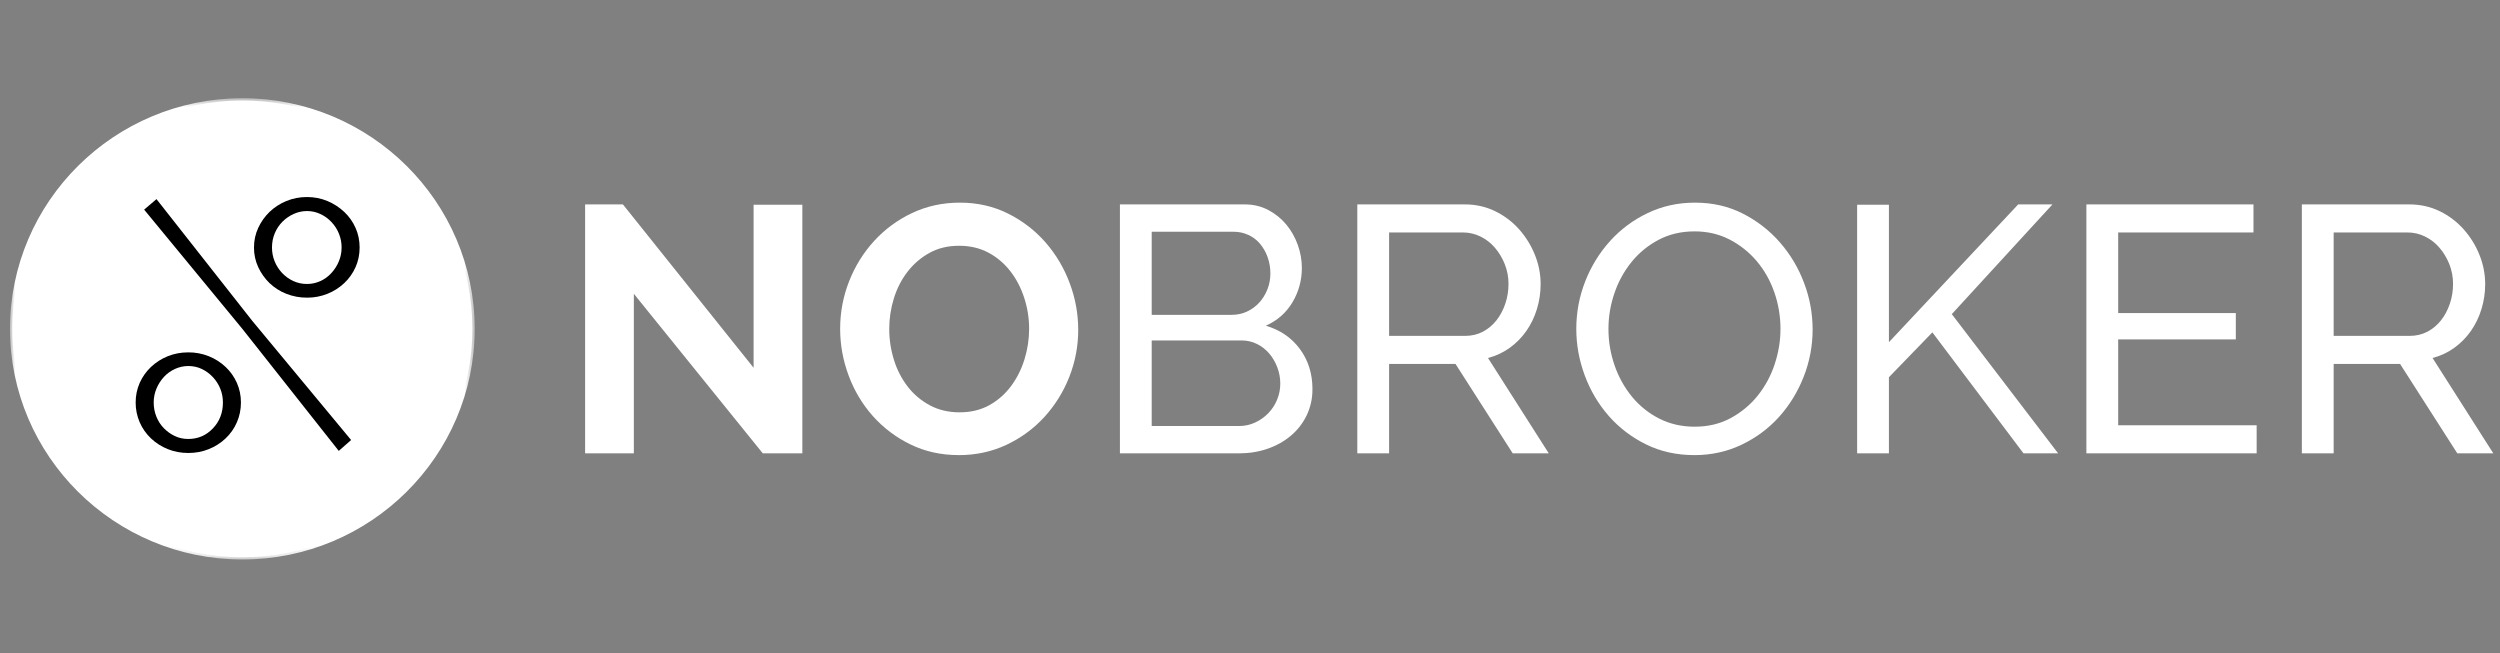 <svg width="245" height="64" viewBox="0 0 245 64" fill="none" xmlns="http://www.w3.org/2000/svg">
<rect x="0" y="0" width="245" height="64" fill="#808080" stroke="none"/>
<path fill-rule="evenodd" clip-rule="evenodd" d="M1.203 32.228C1.203 19.869 11.297 9.848 23.75 9.848C29.729 9.849 35.462 12.208 39.69 16.405C43.918 20.602 46.294 26.293 46.296 32.228C46.294 38.164 43.918 43.855 39.69 48.052C35.462 52.249 29.729 54.608 23.75 54.609C11.297 54.609 1.203 44.589 1.203 32.228Z" fill="white"/>
<mask id="mask0_411_1106" style="mask-type:alpha" maskUnits="userSpaceOnUse" x="0" y="9" width="47" height="46">
<path d="M0.98 9.625H46.52V54.828H0.98V9.625Z" fill="white"/>
</mask>
<g mask="url(#mask0_411_1106)">
<path fill-rule="evenodd" clip-rule="evenodd" d="M23.75 10.068C11.441 10.068 1.427 20.008 1.427 32.227C1.427 44.446 11.441 54.387 23.75 54.387C36.059 54.387 46.073 44.446 46.073 32.227C46.073 20.008 36.058 10.068 23.75 10.068ZM23.75 54.83C11.194 54.83 0.98 44.691 0.98 32.227C0.98 19.764 11.194 9.625 23.75 9.625C36.306 9.625 46.52 19.764 46.52 32.227C46.52 44.691 36.306 54.83 23.75 54.83" fill="white"/>
</g>
<path fill-rule="evenodd" clip-rule="evenodd" d="M20.859 41.988C21.517 41.3 21.846 40.453 21.846 39.444C21.846 38.963 21.759 38.511 21.586 38.087C21.416 37.669 21.169 37.284 20.859 36.953C20.547 36.622 20.19 36.358 19.786 36.164C19.383 35.969 18.938 35.87 18.453 35.87C18.015 35.87 17.588 35.963 17.172 36.146C16.76 36.328 16.389 36.591 16.082 36.92C15.771 37.253 15.522 37.636 15.338 38.071C15.154 38.506 15.06 38.974 15.062 39.446C15.062 39.927 15.148 40.385 15.321 40.82C15.494 41.255 15.736 41.634 16.048 41.954C16.36 42.274 16.717 42.533 17.121 42.727C17.524 42.922 17.968 43.019 18.453 43.019C19.399 43.019 20.201 42.676 20.859 41.989V41.988ZM16.445 44.015C15.835 43.772 15.277 43.416 14.801 42.967C14.328 42.52 13.95 41.983 13.692 41.387C13.426 40.774 13.291 40.113 13.295 39.446C13.29 38.784 13.425 38.128 13.692 37.522C13.958 36.925 14.328 36.404 14.801 35.958C15.278 35.508 15.836 35.153 16.445 34.909C17.069 34.657 17.739 34.532 18.453 34.532C19.141 34.526 19.823 34.655 20.461 34.909C21.085 35.161 21.633 35.511 22.106 35.958C22.579 36.404 22.949 36.925 23.214 37.522C23.478 38.118 23.612 38.758 23.612 39.446C23.612 40.133 23.479 40.781 23.214 41.387C22.957 41.983 22.58 42.521 22.106 42.967C21.629 43.416 21.071 43.772 20.461 44.015C19.838 44.267 19.169 44.393 18.453 44.393C17.737 44.393 17.069 44.267 16.445 44.015V44.015ZM31.383 27.554C31.786 27.371 32.145 27.113 32.455 26.781C32.77 26.445 33.023 26.055 33.199 25.631C33.385 25.197 33.477 24.737 33.477 24.256C33.48 23.791 33.391 23.329 33.216 22.898C33.043 22.474 32.801 22.096 32.489 21.764C32.177 21.431 31.814 21.168 31.398 20.974C30.987 20.78 30.538 20.68 30.083 20.682C29.641 20.683 29.205 20.777 28.802 20.957C28.389 21.139 28.014 21.395 27.695 21.712C27.372 22.034 27.118 22.411 26.933 22.846C26.747 23.282 26.655 23.752 26.655 24.255C26.655 24.736 26.742 25.189 26.915 25.611C27.087 26.034 27.33 26.414 27.642 26.747C27.951 27.077 28.321 27.345 28.733 27.536C29.155 27.733 29.616 27.832 30.083 27.828C30.531 27.831 30.974 27.737 31.381 27.553L31.383 27.554ZM33.199 44.187L23.75 32.228L14.126 20.544L15.336 19.513L24.717 31.438L34.41 43.122L33.198 44.187H33.199ZM28.059 28.792C27.447 28.554 26.887 28.198 26.414 27.744C25.953 27.297 25.584 26.776 25.306 26.181C25.028 25.577 24.886 24.92 24.891 24.256C24.891 23.568 25.031 22.927 25.306 22.332C25.582 21.737 25.953 21.216 26.414 20.768C26.89 20.313 27.448 19.952 28.059 19.703C28.695 19.439 29.37 19.309 30.084 19.309C30.798 19.309 31.469 19.44 32.092 19.703C32.7 19.957 33.257 20.318 33.737 20.768C34.21 21.216 34.579 21.737 34.845 22.332C35.11 22.927 35.243 23.57 35.243 24.256C35.243 24.942 35.11 25.584 34.845 26.181C34.579 26.777 34.21 27.297 33.737 27.744C33.26 28.193 32.702 28.549 32.092 28.792C31.454 29.047 30.772 29.175 30.084 29.17C29.391 29.174 28.704 29.046 28.059 28.792V28.792Z" fill="black"/>
<path fill-rule="evenodd" clip-rule="evenodd" d="M62.117 28.793V44.428H57.34V20.03H61.044L73.853 36.042V20.064H78.63V44.428H74.754L62.117 28.793ZM87.146 32.229C87.144 33.266 87.301 34.297 87.613 35.287C87.903 36.231 88.36 37.115 88.963 37.9C89.547 38.651 90.284 39.272 91.127 39.721C91.98 40.179 92.95 40.408 94.034 40.408C95.142 40.408 96.117 40.174 96.959 39.705C97.801 39.235 98.511 38.61 99.088 37.832C99.664 37.054 100.104 36.177 100.403 35.203C100.701 34.24 100.853 33.238 100.853 32.231C100.856 31.192 100.692 30.159 100.368 29.171C100.045 28.187 99.589 27.315 99 26.56C98.411 25.805 97.697 25.203 96.855 24.755C96.012 24.307 95.059 24.085 93.998 24.085C92.891 24.085 91.916 24.32 91.074 24.79C90.232 25.26 89.516 25.878 88.927 26.645C88.338 27.411 87.894 28.283 87.595 29.257C87.296 30.22 87.145 31.222 87.145 32.229M93.965 44.6C92.234 44.6 90.652 44.252 89.222 43.552C87.82 42.875 86.567 41.929 85.535 40.768C84.509 39.612 83.717 38.289 83.164 36.799C82.611 35.309 82.334 33.787 82.334 32.229C82.334 30.602 82.628 29.045 83.216 27.556C83.804 26.067 84.624 24.75 85.673 23.605C86.722 22.461 87.986 21.533 89.395 20.873C90.826 20.197 92.383 19.859 94.069 19.859C95.8 19.859 97.381 20.22 98.812 20.942C100.21 21.639 101.457 22.602 102.48 23.777C103.501 24.954 104.299 26.305 104.835 27.763C105.382 29.214 105.663 30.751 105.665 32.3C105.672 33.893 105.372 35.474 104.783 36.956C104.217 38.398 103.389 39.726 102.342 40.873C101.299 42.011 100.04 42.933 98.638 43.588C97.207 44.264 95.649 44.602 93.965 44.602" fill="white"/>
<path fill-rule="evenodd" clip-rule="evenodd" d="M125.468 37.592C125.468 37.041 125.37 36.509 125.174 35.994C124.978 35.48 124.712 35.026 124.377 34.636C124.046 34.25 123.64 33.934 123.183 33.708C122.71 33.476 122.188 33.358 121.66 33.364H112.867V41.749H121.418C121.968 41.755 122.512 41.637 123.01 41.405C123.495 41.177 123.922 40.872 124.291 40.495C124.662 40.113 124.956 39.663 125.156 39.171C125.364 38.668 125.468 38.139 125.468 37.59V37.592ZM112.867 22.712V30.856H120.691C121.245 30.856 121.752 30.747 122.213 30.53C122.675 30.312 123.074 30.02 123.407 29.653C123.741 29.286 124.007 28.857 124.203 28.364C124.399 27.871 124.497 27.35 124.497 26.8C124.501 26.25 124.407 25.704 124.22 25.186C124.051 24.71 123.799 24.268 123.476 23.88C123.164 23.513 122.774 23.22 122.333 23.02C121.883 22.814 121.393 22.709 120.897 22.712H112.867V22.712ZM128.618 38.141C128.629 39.032 128.434 39.914 128.047 40.719C127.676 41.485 127.145 42.164 126.489 42.712C125.832 43.262 125.07 43.686 124.204 43.983C123.339 44.28 122.409 44.429 121.418 44.429H109.752V20.031H121.972C122.826 20.031 123.6 20.214 124.292 20.582C124.985 20.949 125.573 21.424 126.057 22.008C126.542 22.591 126.917 23.256 127.183 24C127.449 24.745 127.582 25.496 127.582 26.251C127.582 27.465 127.276 28.588 126.665 29.619C126.053 30.649 125.182 31.417 124.051 31.921C125.459 32.333 126.572 33.096 127.392 34.206C128.212 35.316 128.621 36.629 128.621 38.141H128.618Z" fill="white"/>
<path d="M136.131 32.917H143.574C144.22 32.917 144.803 32.779 145.322 32.505C145.842 32.231 146.286 31.858 146.656 31.389C147.026 30.919 147.313 30.375 147.522 29.755C147.731 29.136 147.833 28.496 147.833 27.832C147.837 27.168 147.714 26.509 147.469 25.891C147.227 25.284 146.903 24.745 146.501 24.276C146.099 23.806 145.623 23.44 145.081 23.176C144.548 22.915 143.962 22.78 143.368 22.781H136.132V32.918L136.131 32.917ZM133.016 44.428V20.031H143.539C144.623 20.031 145.622 20.254 146.533 20.702C147.429 21.137 148.23 21.744 148.888 22.489C149.543 23.231 150.065 24.079 150.429 24.998C150.792 25.899 150.98 26.861 150.982 27.833C150.984 28.665 150.862 29.493 150.618 30.289C150.376 31.08 150.03 31.796 149.58 32.437C149.135 33.074 148.585 33.632 147.953 34.087C147.317 34.545 146.608 34.878 145.824 35.083L151.779 44.429H148.248L142.64 35.666H136.132V44.429H133.017L133.016 44.428Z" fill="white"/>
<path fill-rule="evenodd" clip-rule="evenodd" d="M157.628 32.229C157.628 33.466 157.829 34.664 158.234 35.82C158.616 36.938 159.197 37.98 159.948 38.895C160.678 39.782 161.586 40.508 162.614 41.026C163.654 41.551 164.807 41.816 166.075 41.816C167.391 41.816 168.568 41.536 169.606 40.974C170.644 40.412 171.527 39.68 172.255 38.775C172.989 37.856 173.551 36.815 173.915 35.699C174.296 34.554 174.487 33.397 174.487 32.229C174.489 31.007 174.284 29.793 173.881 28.638C173.477 27.479 172.899 26.462 172.15 25.58C171.411 24.707 170.505 23.989 169.485 23.466C168.458 22.939 167.322 22.675 166.075 22.675C164.76 22.675 163.583 22.951 162.545 23.501C161.523 24.037 160.622 24.774 159.896 25.667C159.159 26.579 158.59 27.615 158.217 28.725C157.828 29.853 157.629 31.037 157.628 32.229M166.041 44.6C164.31 44.6 162.734 44.252 161.315 43.552C159.895 42.852 158.678 41.925 157.663 40.768C156.648 39.611 155.863 38.289 155.308 36.799C154.754 35.309 154.477 33.787 154.477 32.229C154.477 30.602 154.771 29.045 155.36 27.556C155.926 26.103 156.753 24.765 157.801 23.605C158.84 22.459 160.068 21.549 161.487 20.873C162.907 20.197 164.447 19.859 166.109 19.859C167.839 19.859 169.409 20.22 170.817 20.942C172.201 21.646 173.436 22.608 174.452 23.777C175.47 24.95 176.267 26.294 176.806 27.747C177.354 29.191 177.635 30.722 177.637 32.265C177.642 33.864 177.343 35.45 176.755 36.938C176.166 38.427 175.358 39.739 174.332 40.873C173.305 42.007 172.082 42.912 170.662 43.588C169.242 44.264 167.703 44.602 166.041 44.602M181.999 44.428V20.064H185.114V33.534L197.785 20.03H201.143L191.276 30.785L201.696 44.428H198.303L189.372 32.572L185.114 36.97V44.428H181.999ZM221.151 41.678V44.428H204.466V20.03H220.841V22.779H207.582V30.683H219.11V33.26H207.582V41.679L221.151 41.678Z" fill="white"/>
<path d="M228.697 32.917H236.14C236.786 32.917 237.369 32.779 237.889 32.505C238.408 32.231 238.852 31.858 239.222 31.389C239.592 30.919 239.88 30.375 240.089 29.755C240.298 29.136 240.399 28.496 240.399 27.832C240.404 27.168 240.28 26.509 240.036 25.891C239.793 25.284 239.47 24.745 239.067 24.276C238.665 23.806 238.189 23.44 237.648 23.176C237.115 22.915 236.528 22.78 235.934 22.781H228.699V32.918L228.697 32.917ZM225.582 44.428V20.031H236.105C237.19 20.031 238.188 20.254 239.1 20.702C239.996 21.137 240.796 21.744 241.454 22.489C242.11 23.231 242.631 24.079 242.995 24.998C243.359 25.899 243.546 26.861 243.548 27.833C243.551 28.665 243.428 29.493 243.185 30.289C242.942 31.08 242.597 31.796 242.147 32.437C241.701 33.074 241.151 33.632 240.519 34.087C239.884 34.545 239.174 34.878 238.39 35.083L244.345 44.429H240.815L235.207 35.666H228.699V44.429H225.583L225.582 44.428Z" fill="white"/>
</svg>
